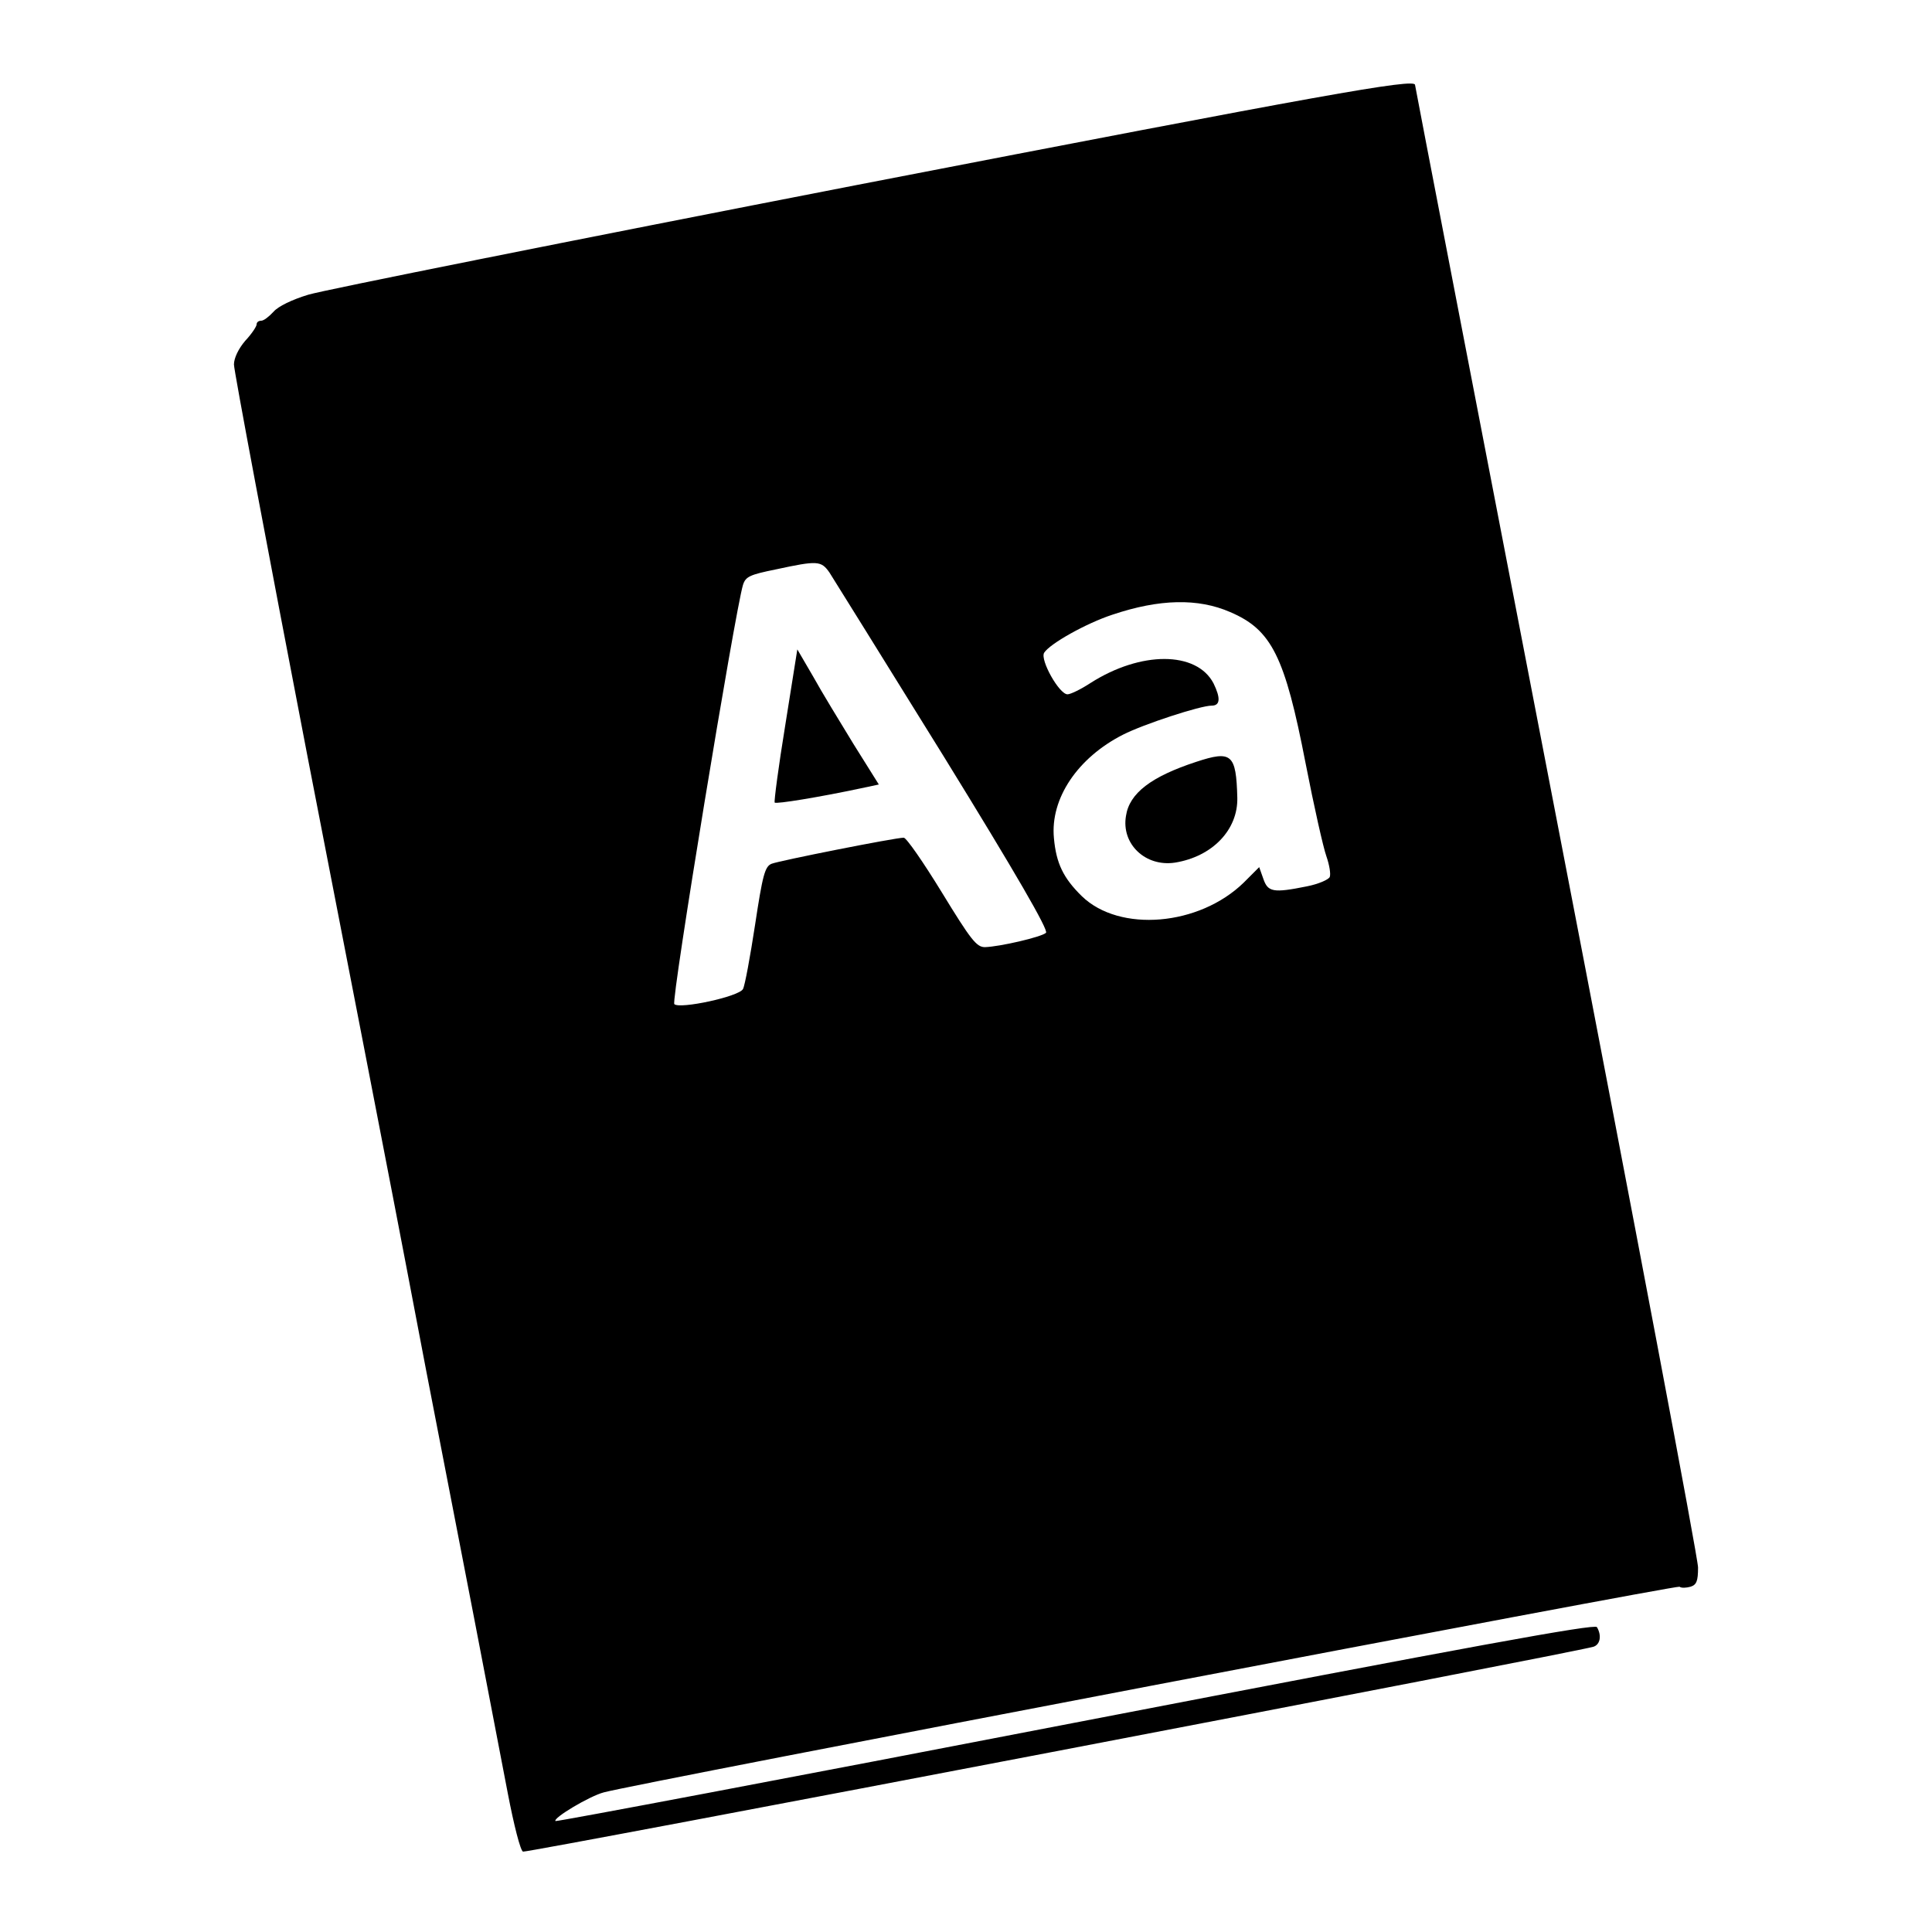 <?xml version="1.0" standalone="no"?>
<!DOCTYPE svg PUBLIC "-//W3C//DTD SVG 20010904//EN"
 "http://www.w3.org/TR/2001/REC-SVG-20010904/DTD/svg10.dtd">
<svg version="1.0" xmlns="http://www.w3.org/2000/svg"
 width="512pt" height="512pt" viewBox="0 0 512 512"
 preserveAspectRatio="xMidYMid meet">
<g transform="translate(0,512) scale(0.1,-0.1)"
fill="#000000" stroke="none">
<path d="M2272 4630 c-761 -148 -1416 -279 -1455 -291 -43 -13 -80 -31 -92
-45 -12 -13 -26 -24 -33 -24 -7 0 -12 -4 -12 -10 0 -5 -13 -25 -30 -43 -18
-21 -30 -46 -30 -63 0 -16 88 -483 195 -1039 108 -555 209 -1077 225 -1160 16
-82 56 -292 89 -465 97 -499 174 -899 217 -1124 16 -83 33 -150 40 -153 10 -4
2784 527 2837 543 18 6 22 30 9 52 -6 9 -324 -49 -1382 -253 -755 -146 -1375
-263 -1378 -261 -7 8 90 66 128 76 82 23 2842 550 2851 545 5 -4 18 -3 29 0
16 5 20 15 20 51 0 25 -169 918 -375 1984 -206 1067 -375 1942 -375 1945 0 18
-239 -25 -1478 -265z m-74 -1027 c10 -16 146 -234 302 -486 193 -313 279 -462
272 -469 -11 -11 -123 -37 -162 -38 -22 0 -37 19 -114 145 -49 80 -94 145
-101 145 -23 0 -330 -61 -350 -69 -18 -7 -24 -30 -44 -162 -13 -85 -27 -161
-32 -170 -10 -20 -168 -54 -182 -40 -9 9 161 1042 182 1111 7 22 18 27 87 41
111 24 120 23 142 -8z m1062 -105 c110 -47 145 -117 200 -401 22 -113 47 -224
55 -246 8 -23 12 -47 9 -55 -3 -7 -30 -19 -61 -25 -89 -18 -103 -15 -115 20
l-11 31 -41 -41 c-118 -115 -329 -133 -429 -36 -49 48 -68 87 -74 154 -10 105
63 213 183 274 55 28 205 77 235 77 23 0 24 20 5 59 -45 86 -193 86 -326 1
-26 -17 -53 -30 -61 -30 -22 0 -73 91 -62 110 15 24 111 78 181 101 125 42
227 44 312 7z"/>
<path d="M2081 3198 c-18 -110 -30 -202 -28 -205 5 -4 116 14 229 38 l47 10
-67 107 c-36 59 -85 139 -107 179 l-42 72 -32 -201z"/>
<path d="M3170 3101 c-119 -39 -177 -83 -186 -143 -13 -75 52 -136 130 -124
99 16 167 87 165 172 -3 116 -15 126 -109 95z"/>
</g>
</svg>

